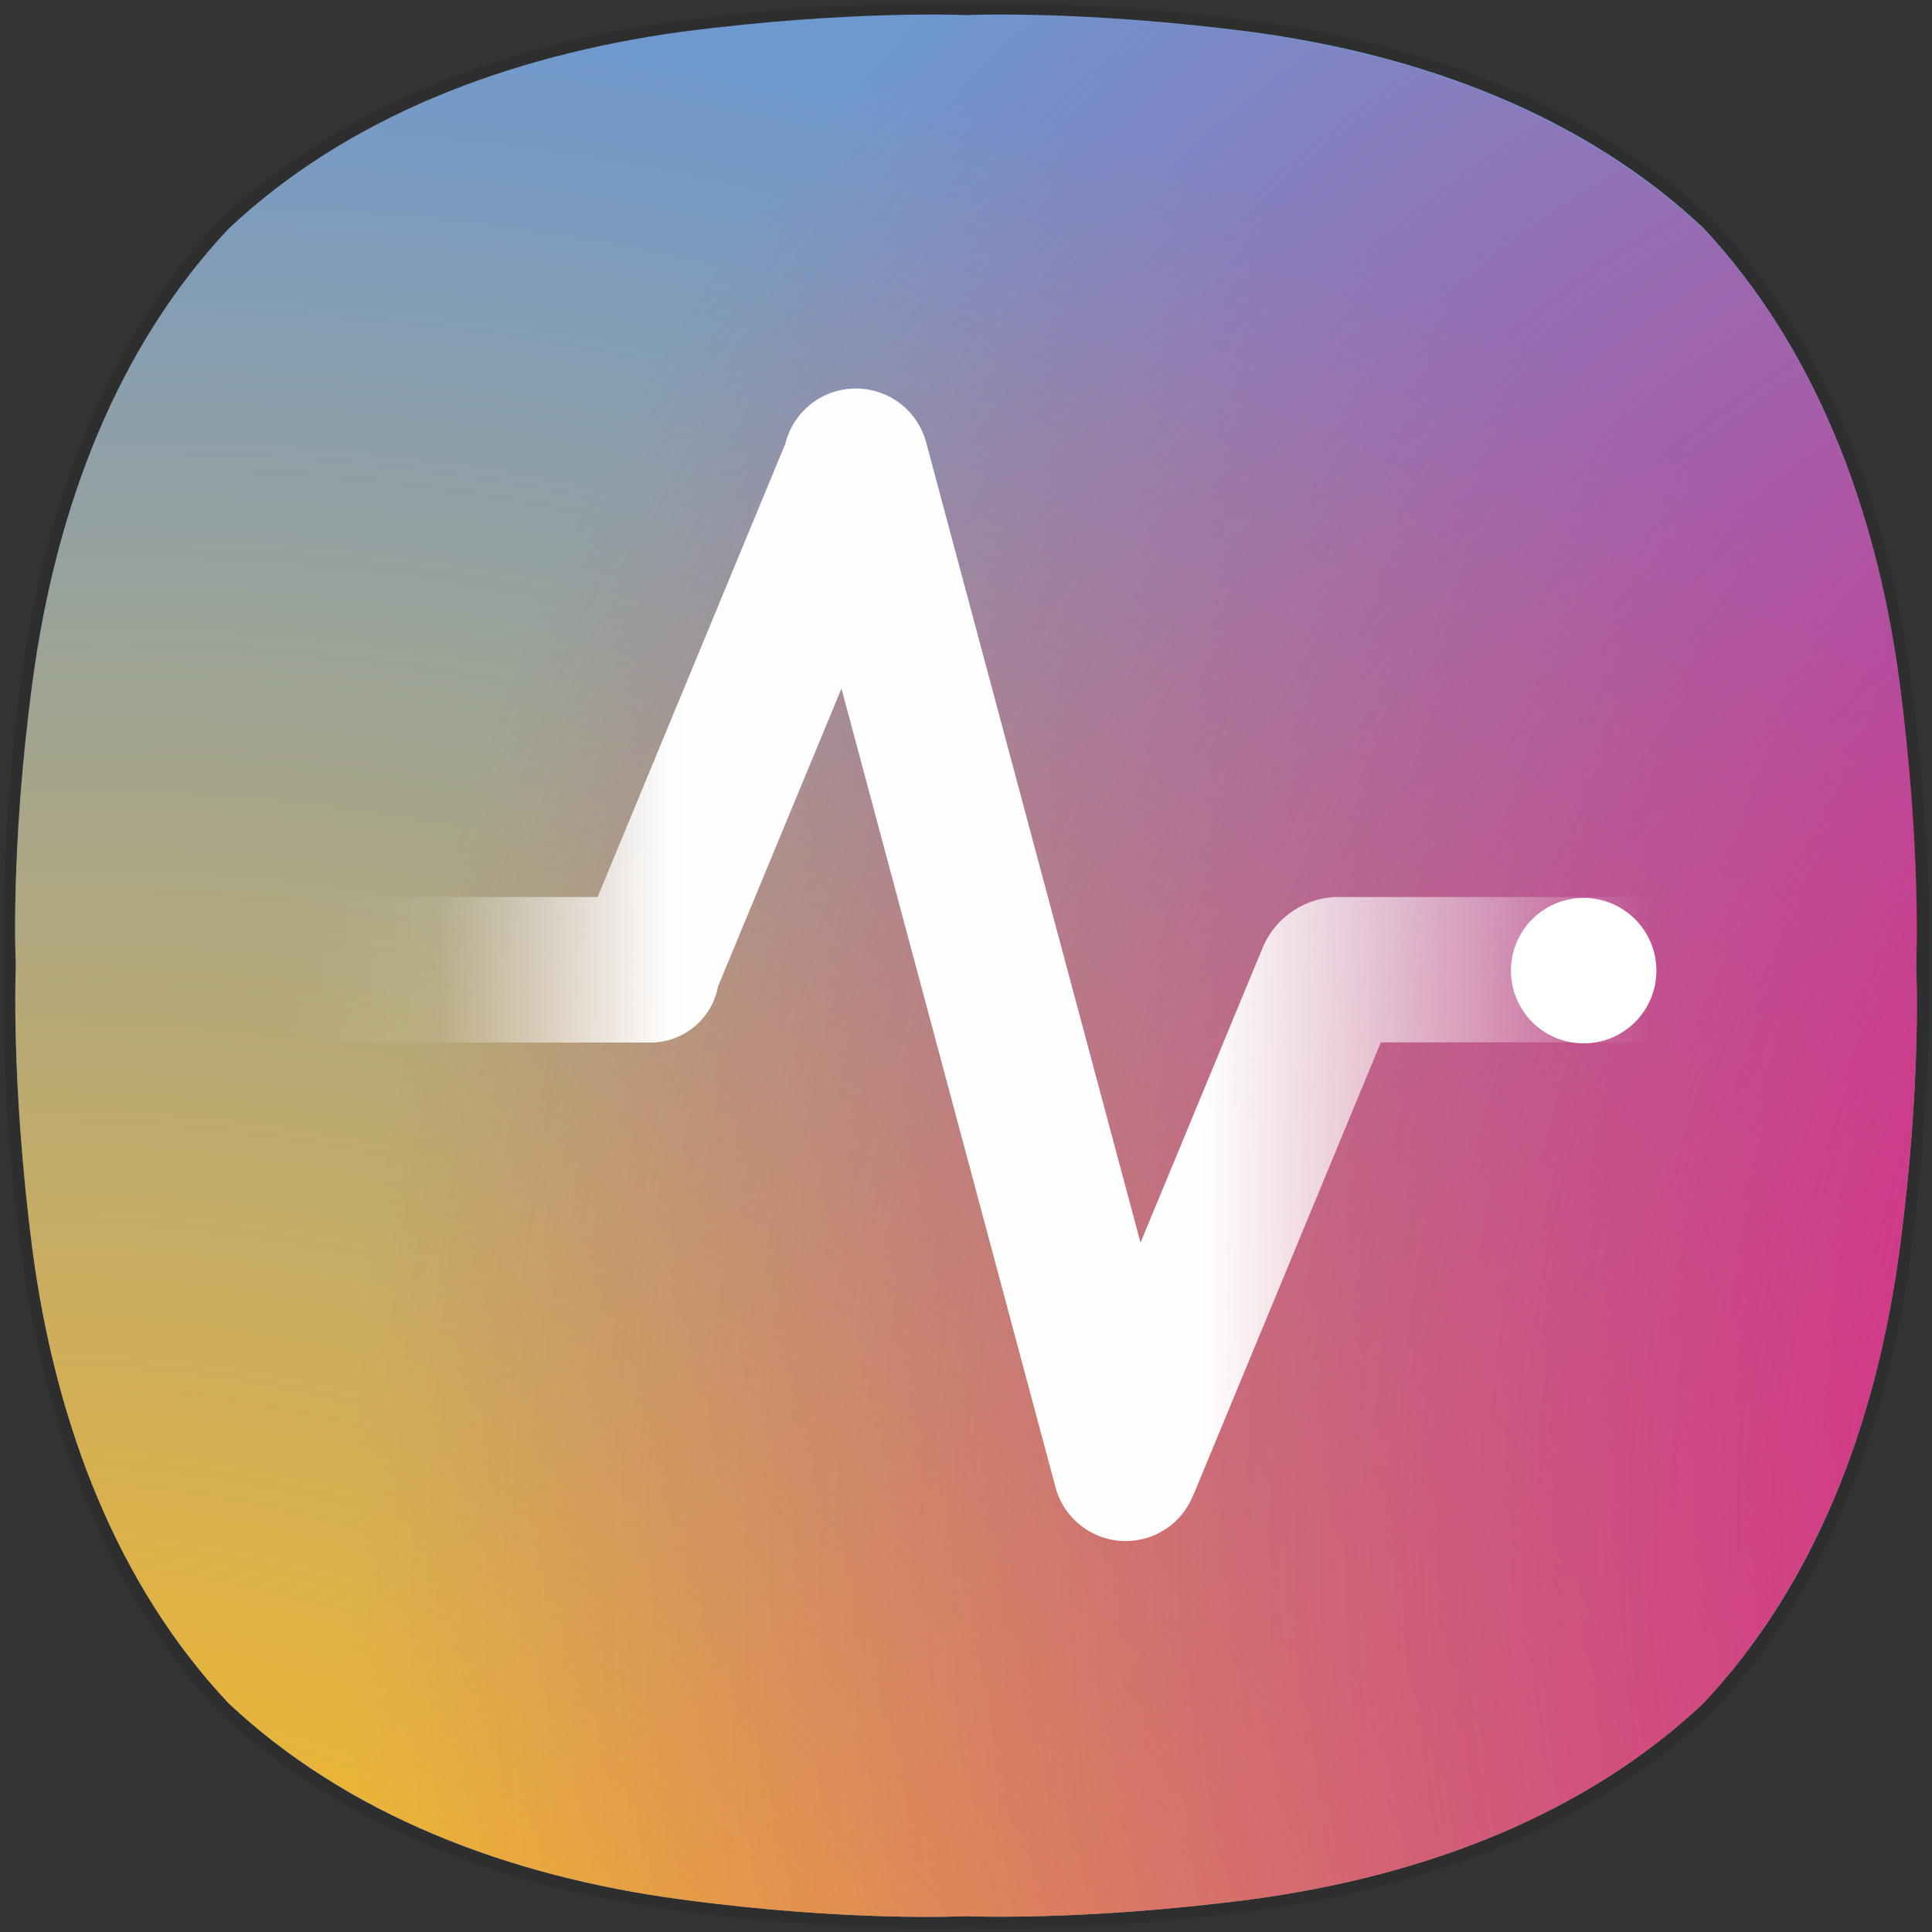 <?xml version="1.0" encoding="UTF-8" standalone="no"?>
<!-- Generator: Adobe Illustrator 23.0.0, SVG Export Plug-In . SVG Version: 6.00 Build 0)  -->

<svg
   xmlns:ns="&amp;ns_sfw;"
   xmlns:dc="http://purl.org/dc/elements/1.1/"
   xmlns:cc="http://creativecommons.org/ns#"
   xmlns:rdf="http://www.w3.org/1999/02/22-rdf-syntax-ns#"
   xmlns:svg="http://www.w3.org/2000/svg"
   xmlns="http://www.w3.org/2000/svg"
   xmlns:xlink="http://www.w3.org/1999/xlink"
   xmlns:sodipodi="http://sodipodi.sourceforge.net/DTD/sodipodi-0.dtd"
   xmlns:inkscape="http://www.inkscape.org/namespaces/inkscape"
   version="1.1"
   id="레이어_1"
   x="0px"
   y="0px"
   viewBox="0 0 256 256"
   style="enable-background:new 0 0 256 256;"
   xml:space="preserve"
   sodipodi:docname="gnome-system-monitor.svg"
   inkscape:version="0.92.5 (2060ec1f9f, 2020-04-08)"><rect x="0" y="0" width="256" height="256" fill="#333333" stroke="none"/><defs
   id="defs33"><linearGradient
     inkscape:collect="always"
     id="linearGradient859"><stop
       style="stop-color:#ffffff;stop-opacity:0"
       offset="0"
       id="stop855" /><stop
       id="stop867"
       offset="0.113"
       style="stop-color:#ffffff;stop-opacity:0.073" /><stop
       id="stop863"
       offset="0.282"
       style="stop-color:#ffffff;stop-opacity:0.986" /><stop
       style="stop-color:#ffffff;stop-opacity:0.995"
       offset="0.671"
       id="stop865" /><stop
       style="stop-color:#ffffff;stop-opacity:0;"
       offset="1"
       id="stop857" /></linearGradient><linearGradient
     inkscape:collect="always"
     xlink:href="#linearGradient859"
     id="linearGradient861"
     x1="38.12"
     y1="127.881"
     x2="217.3"
     y2="127.881"
     gradientUnits="userSpaceOnUse"
     gradientTransform="matrix(1.011,0,0,1.011,-1.066,5.089)" /></defs><sodipodi:namedview
   pagecolor="#ffffff"
   bordercolor="#666666"
   borderopacity="1"
   objecttolerance="10"
   gridtolerance="10"
   guidetolerance="10"
   inkscape:pageopacity="0"
   inkscape:pageshadow="2"
   inkscape:window-width="1920"
   inkscape:window-height="1001"
   id="namedview31"
   showgrid="false"
   inkscape:zoom="1.3037281"
   inkscape:cx="159.81189"
   inkscape:cy="83.052279"
   inkscape:window-x="0"
   inkscape:window-y="0"
   inkscape:window-maximized="1"
   inkscape:current-layer="g59" />
<style
   type="text/css"
   id="style2">
	.st0{opacity:0.1;}
	.st1{fill:#F0256C;}
	.st2{fill:url(#SVGID_1_);}
	.st3{fill:url(#SVGID_2_);}
	.st4{fill:#FFFFFF;}
</style>
<g
   class="st0"
   id="g10">
	<g
   id="g8">
		<path
   d="M132.7,0.5c6.2,0,18.1,0.3,33.3,2.3c23.7,3.1,45.1,11.5,60.9,26.3h0C241.6,44.8,250,66.3,253.2,90c3,22.6,2.3,38,2.3,38    s0.7,15.4-2.3,38c-3.1,23.7-11.5,45.1-26.3,60.9l0,0c-15.7,14.8-37.2,23.2-60.9,26.3c-15.1,2-27.1,2.3-33.3,2.3    c-3.1,0-4.7-0.1-4.7-0.1s-1.7,0.1-4.7,0.1c-6.2,0-18.1-0.3-33.3-2.3c-23.7-3.1-45.1-11.5-60.9-26.3l0,0    C14.4,211.2,6,189.7,2.8,166c-3-22.6-2.3-38-2.3-38s-0.7-15.4,2.3-38C6,66.3,14.4,44.8,29.1,29.1h0C44.9,14.3,66.3,5.9,90,2.8    c15.2-2,27.1-2.3,33.3-2.3c3.1,0,4.7,0.1,4.7,0.1S129.7,0.5,132.7,0.5"
   id="path6" />
	</g>
</g>
<path
   class="st1"
   d="M251.7,90.4c-3.1-23.4-11.4-44.6-26-60.2h0c-15.5-14.6-36.7-22.9-60.1-26C143.2,1.3,128,2,128,2  s-15.2-0.7-37.6,2.2C67,7.4,45.8,15.7,30.3,30.3C15.7,45.8,7.4,67,4.3,90.4c-3,22.4-2.2,37.6-2.2,37.6s-0.7,15.2,2.2,37.6  c3.1,23.4,11.4,44.6,26,60.1v0c15.5,14.6,36.7,22.9,60.1,26c22.3,3,37.6,2.2,37.6,2.2s15.2,0.7,37.6-2.2c23.4-3.1,44.6-11.4,60.1-26  l0,0c14.6-15.5,22.9-36.7,26-60.1c3-22.4,2.2-37.6,2.2-37.6S254.6,112.8,251.7,90.4z"
   id="path12"
   style="fill:#6d98d0;fill-opacity:1" />
<radialGradient
   id="SVGID_1_"
   cx="147.352"
   cy="89.875"
   r="285.122"
   fx="172.255"
   fy="-126.139"
   gradientTransform="matrix(-0.162,-1.423,-1.012,0.115,297.077,452.619)"
   gradientUnits="userSpaceOnUse">
	<stop
   offset="0.136"
   style="stop-color:#ec1478;stop-opacity:1"
   id="stop14" />
	<stop
   offset="0.692"
   style="stop-color:#ec1478;stop-opacity:0"
   id="stop16" />
</radialGradient>

<radialGradient
   id="SVGID_2_"
   cx="76.143"
   cy="32.296"
   r="185.791"
   fx="-99.191"
   fy="77.994"
   gradientTransform="matrix(0.014,-1.23,-1.521,-0.018,78.328,319.908)"
   gradientUnits="userSpaceOnUse">
	<stop
   offset="0.395"
   style="stop-color:#fdb921;stop-opacity:1"
   id="stop21" />
	<stop
   offset="1"
   style="stop-color:#fdb921;stop-opacity:0"
   id="stop23" />
</radialGradient>
<path
   class="st3"
   d="M251.7,90.4c-3.1-23.4-11.4-44.6-26-60.1l0,0c-15.6-14.6-36.7-22.9-60.1-26C143.2,1.3,128,2,128,2  s-15.2-0.7-37.6,2.3c-23.4,3-44.6,11.4-60.1,26C15.7,45.7,7.5,67,4.3,90.4c-3,22.3-2.2,37.6-2.2,37.6s-0.7,15.2,2.2,37.6  c3.1,23.4,11.4,44.6,26,60.1l0,0c15.6,14.6,36.7,22.9,60.1,26c22.3,3,37.6,2.2,37.6,2.2s15.2,0.7,37.6-2.2  c23.4-3.1,44.6-11.4,60.1-26l0,0c14.6-15.6,22.9-36.7,26-60.1c3-22.3,2.2-37.6,2.2-37.6S254.7,112.7,251.7,90.4L251.7,90.4z"
   id="path26"
   style="fill:url(#SVGID_2_)" /><path
   class="st2"
   d="M251.7,90.4c-3.1-23.4-11.4-44.6-26-60.1l0,0c-15.6-14.6-36.7-22.9-60.1-26C143.2,1.3,128,2,128,2  s-15.2-0.7-37.6,2.3c-23.4,3-44.6,11.4-60.1,26C15.7,45.7,7.5,67,4.3,90.4c-3,22.3-2.2,37.6-2.2,37.6s-0.7,15.2,2.2,37.6  c3.1,23.4,11.4,44.6,26,60.1l0,0c15.6,14.6,36.7,22.9,60.1,26c22.3,3,37.6,2.2,37.6,2.2s15.2,0.7,37.6-2.2  c23.4-3.1,44.6-11.4,60.1-26l0,0c14.6-15.6,22.9-36.7,26-60.1c3-22.3,2.2-37.6,2.2-37.6S254.7,112.7,251.7,90.4L251.7,90.4z"
   id="path19"
   style="fill:url(#SVGID_1_)" />

<g
   transform="translate(0,-6.56)"
   id="g59"
   style="fill:#ffffff;fill-opacity:1"><path
     class="cls-5"
     d="m 182.967,144.68 h 35.694 v -19.263 h -41.761 a 11.022,11.022 0 0 0 -9.475,6.441 L 151.125,171.223 122.721,65.182 a 9.636,9.636 0 0 0 -11.8,-6.815 v 0 a 9.616,9.616 0 0 0 -6.856,6.977 L 79.191,125.418 H 37.48 v 19.283 h 48.688 a 9.101,9.101 0 0 0 8.979,-7.462 c 0,-0.061 0.061,-0.111 0.081,-0.172 l 16.27,-39.274 28.363,105.839 a 9.626,9.626 0 0 0 18.201,1.153 l 0.121,-0.253 z"
     id="path55"
     inkscape:connector-curvature="0"
     style="fill:url(#linearGradient861);fill-opacity:1;stroke-width:1.011" /><circle
     class="cls-6"
     cx="209.844"
     cy="135.175"
     r="9.636"
     id="circle57"
     style="fill:#ffffff;fill-opacity:1;stroke-width:1.011" /></g></svg>